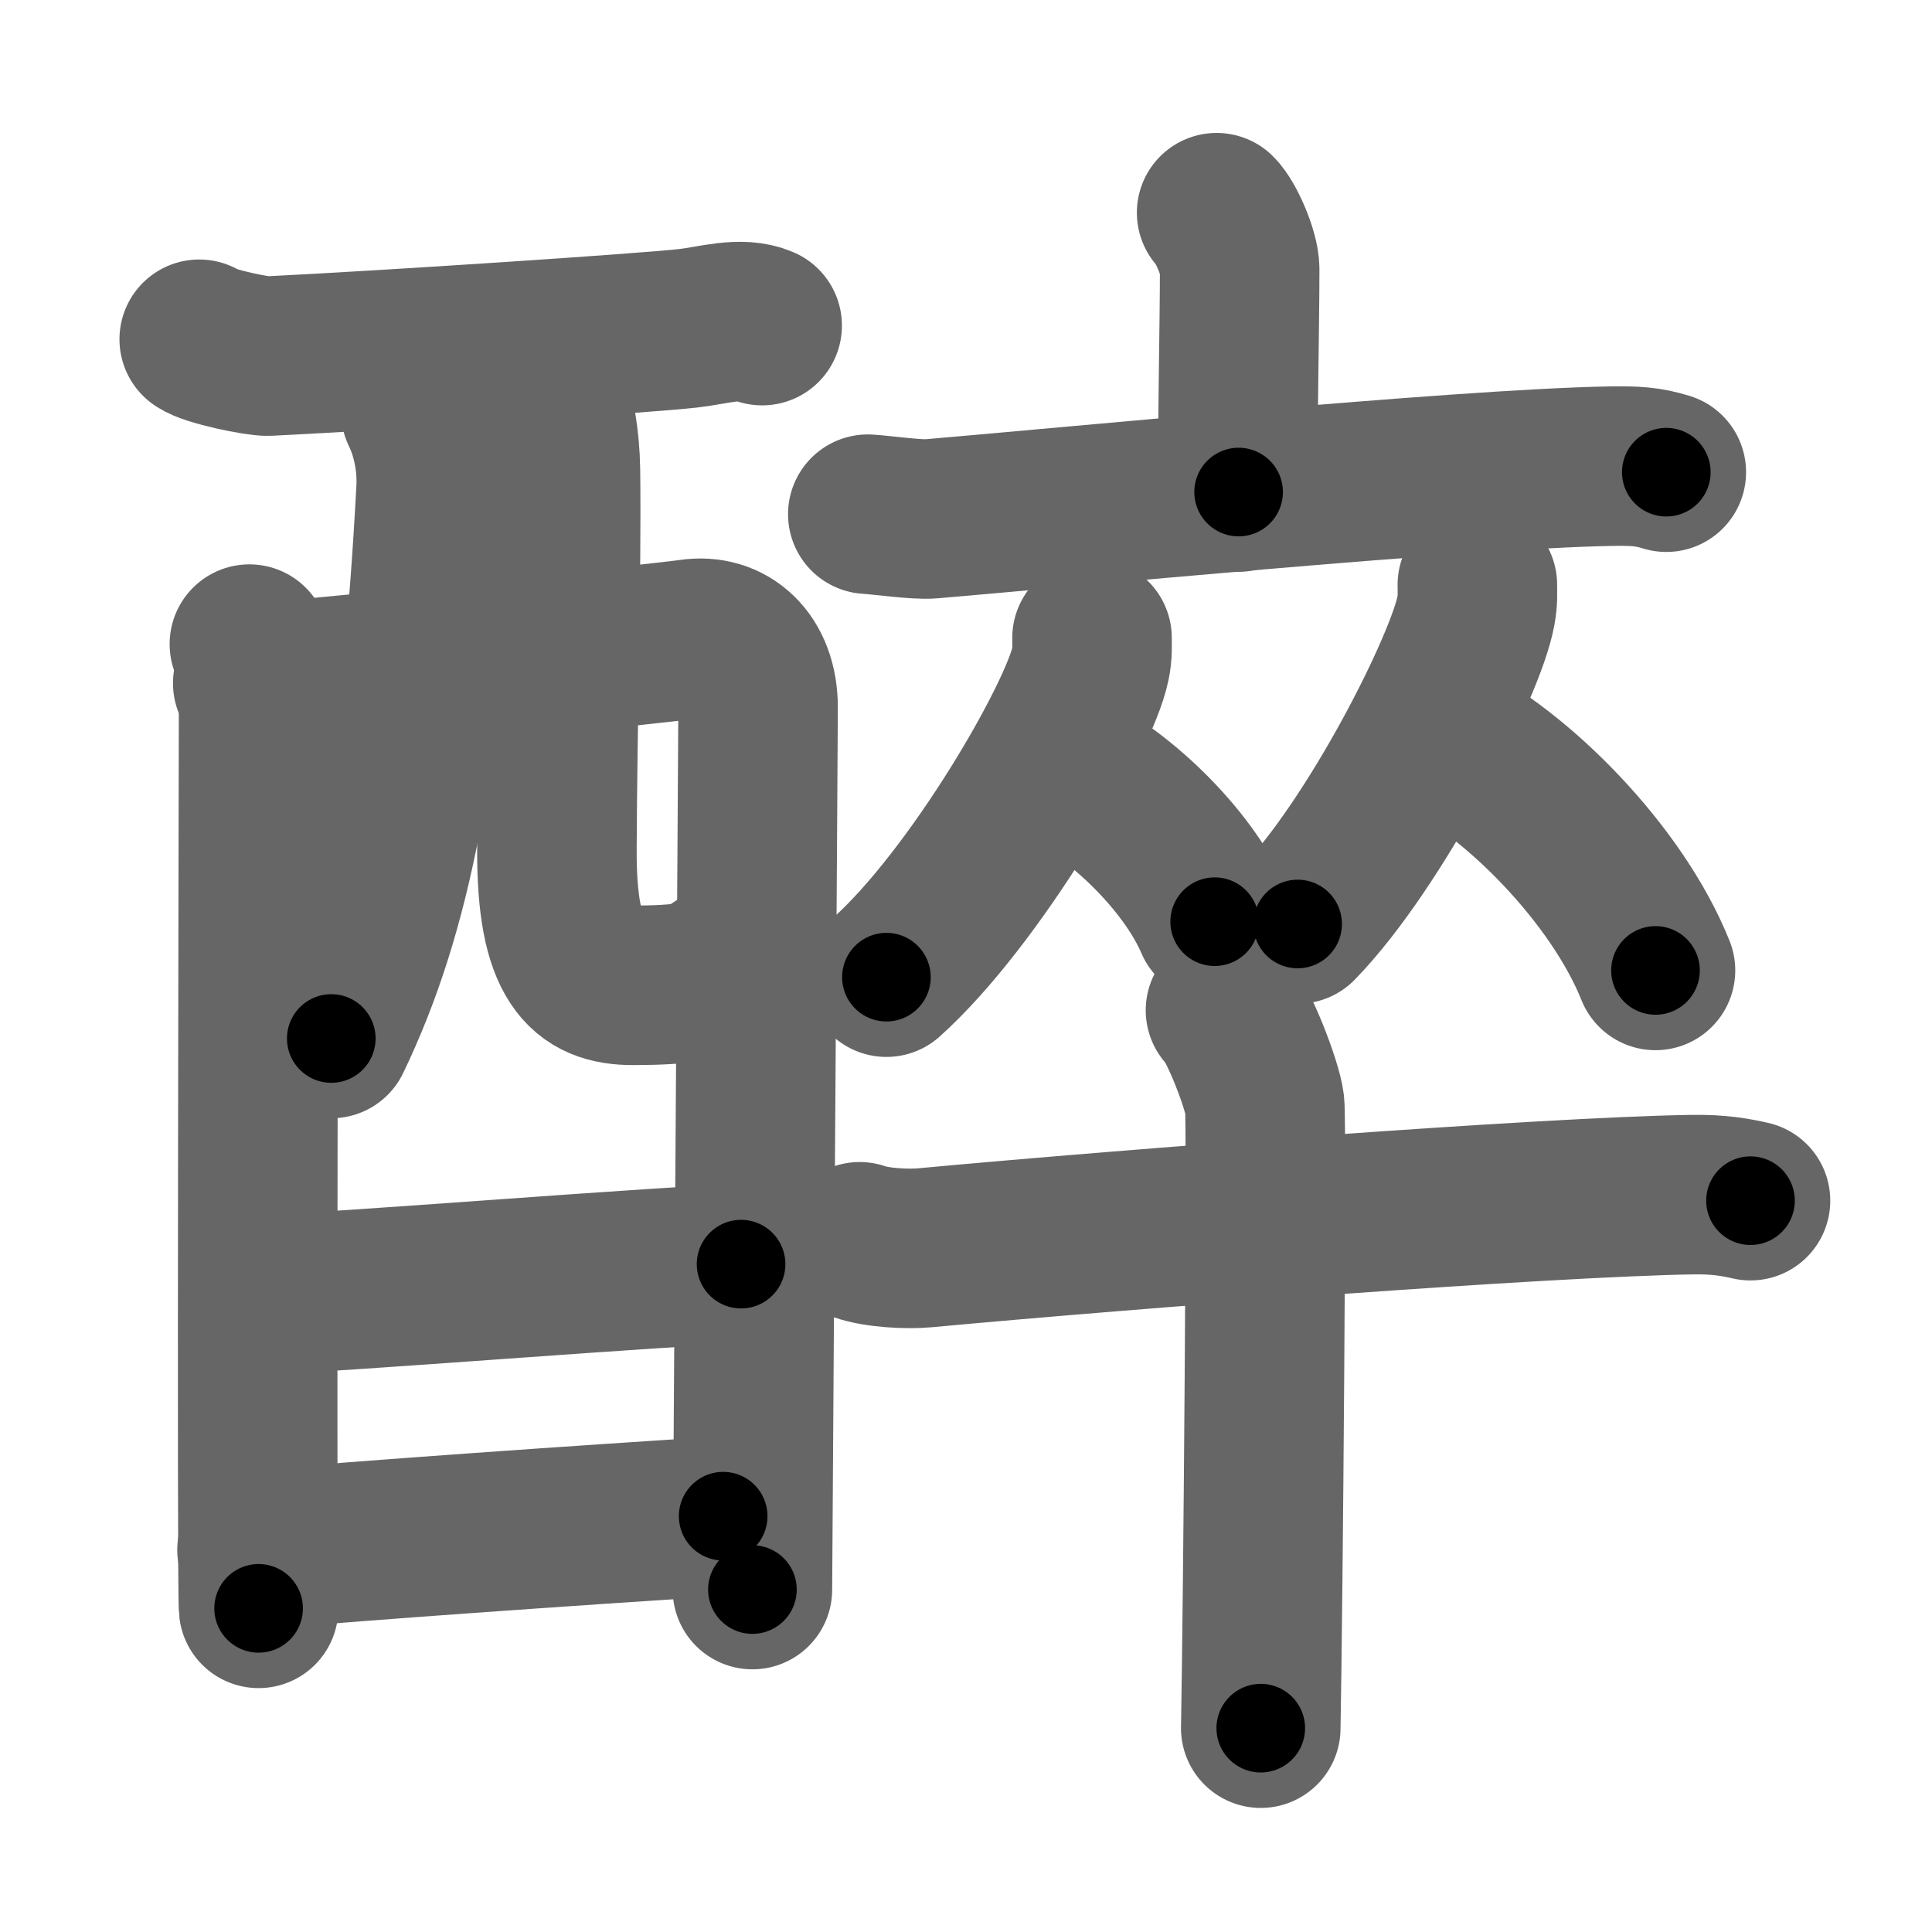 <svg xmlns="http://www.w3.org/2000/svg" width="109" height="109" viewBox="0 0 109 109" id="9189"><g fill="none" stroke="#666" stroke-width="9" stroke-linecap="round" stroke-linejoin="round"><g><g><g><path d="M11.24,19.14c0.55,0.41,3.33,0.98,3.9,0.95c6.86-0.34,21.24-1.29,23.7-1.57c1.4-0.16,2.96-0.67,4.16-0.15" /><path d="M14.07,36.34c0.37,0.74,0.52,2.52,0.52,3.51c0,0.99-0.12,49.91,0,50.89" /><path d="M14.26,38.55c2.21-0.12,22.71-2.21,24.71-2.5c2.08-0.31,3.8,1.15,3.8,3.86c0,1.51-0.32,49.05-0.32,49.77" /><path d="M23.74,23.22c0.58,1.18,0.95,2.8,0.86,4.42c-0.79,14.98-2.42,23.7-5.91,30.95" /><path d="M30.92,22.04c0.38,1.21,0.67,2.65,0.7,4.52c0.07,5.94-0.17,14-0.2,21.34c-0.03,6.37,1.63,7.69,4.28,7.69c2.68,0,4.53-0.22,4.79-0.94" /></g><g><path d="M15.13,73.01c2.86,0,23.45-1.69,26.68-1.69" /></g><g><path d="M14.5,87.44c5.82-0.53,19.05-1.45,26.3-1.9" /></g></g><g><g><g><path d="M68.64,12c0.49,0.47,1.3,2.26,1.3,3.19c0,3.41-0.16,9.69-0.06,12.57" /><path d="M48.96,29.01c0.84,0.05,2.75,0.33,3.57,0.26c6.59-0.55,29.99-2.83,38.36-2.97c1.38-0.02,2.09,0.02,3.12,0.34" /></g><g><g><path d="M61.61,35.99c0,0.49,0.03,0.87-0.09,1.46c-0.62,3.04-6.49,13.18-11.51,17.68" /><path d="M59.8,43.21c3.16,1.42,7.19,5.2,8.73,8.79" /></g><g><path d="M83.35,32.99c0,0.49,0.03,0.87-0.08,1.46c-0.54,3.04-5.67,13.18-10.06,17.68" /><path d="M81.11,41.46c4.45,2.15,10.12,7.87,12.29,13.29" /></g></g></g><g><path d="M48.5,70.06c0.95,0.34,2.7,0.43,3.65,0.34c12.09-1.12,34.94-2.86,43.28-3c1.58-0.03,2.53,0.16,3.33,0.34" /><path d="M69.14,57c0.67,0.56,2.08,4.19,2.21,5.3c0.13,1.12-0.09,28.21-0.22,35.2" /></g></g></g></g><g fill="none" stroke="#000" stroke-width="5" stroke-linecap="round" stroke-linejoin="round"><path d="M11.24,19.14c0.55,0.41,3.33,0.98,3.9,0.95c6.86-0.34,21.24-1.29,23.7-1.57c1.4-0.16,2.96-0.67,4.16-0.15" stroke-dasharray="32.01" stroke-dashoffset="32.01"><animate attributeName="stroke-dashoffset" values="32.01;32.01;0" dur="0.32s" fill="freeze" begin="0s;9189.click" /></path><path d="M14.07,36.34c0.37,0.74,0.52,2.52,0.52,3.51c0,0.99-0.12,49.91,0,50.89" stroke-dasharray="54.46" stroke-dashoffset="54.46"><animate attributeName="stroke-dashoffset" values="54.46" fill="freeze" begin="9189.click" /><animate attributeName="stroke-dashoffset" values="54.46;54.46;0" keyTimes="0;0.37;1" dur="0.865s" fill="freeze" begin="0s;9189.click" /></path><path d="M14.26,38.55c2.21-0.12,22.71-2.21,24.71-2.5c2.08-0.31,3.8,1.15,3.8,3.86c0,1.51-0.32,49.05-0.32,49.77" stroke-dasharray="80.859" stroke-dashoffset="80.859"><animate attributeName="stroke-dashoffset" values="80.859" fill="freeze" begin="9189.click" /><animate attributeName="stroke-dashoffset" values="80.859;80.859;0" keyTimes="0;0.587;1" dur="1.473s" fill="freeze" begin="0s;9189.click" /></path><path d="M23.74,23.22c0.58,1.18,0.95,2.8,0.86,4.42c-0.79,14.98-2.42,23.7-5.91,30.95" stroke-dasharray="36.266" stroke-dashoffset="36.266"><animate attributeName="stroke-dashoffset" values="36.266" fill="freeze" begin="9189.click" /><animate attributeName="stroke-dashoffset" values="36.266;36.266;0" keyTimes="0;0.802;1" dur="1.836s" fill="freeze" begin="0s;9189.click" /></path><path d="M30.92,22.04c0.38,1.21,0.67,2.65,0.7,4.52c0.07,5.94-0.17,14-0.2,21.34c-0.03,6.37,1.63,7.69,4.28,7.69c2.68,0,4.53-0.22,4.79-0.94" stroke-dasharray="41.02" stroke-dashoffset="41.02"><animate attributeName="stroke-dashoffset" values="41.02" fill="freeze" begin="9189.click" /><animate attributeName="stroke-dashoffset" values="41.02;41.02;0" keyTimes="0;0.817;1" dur="2.246s" fill="freeze" begin="0s;9189.click" /></path><path d="M15.13,73.01c2.86,0,23.45-1.69,26.68-1.69" stroke-dasharray="26.736" stroke-dashoffset="26.736"><animate attributeName="stroke-dashoffset" values="26.736" fill="freeze" begin="9189.click" /><animate attributeName="stroke-dashoffset" values="26.736;26.736;0" keyTimes="0;0.894;1" dur="2.513s" fill="freeze" begin="0s;9189.click" /></path><path d="M14.5,87.44c5.82-0.53,19.05-1.45,26.3-1.9" stroke-dasharray="26.37" stroke-dashoffset="26.37"><animate attributeName="stroke-dashoffset" values="26.37" fill="freeze" begin="9189.click" /><animate attributeName="stroke-dashoffset" values="26.37;26.37;0" keyTimes="0;0.905;1" dur="2.777s" fill="freeze" begin="0s;9189.click" /></path><path d="M68.64,12c0.49,0.47,1.3,2.26,1.3,3.19c0,3.41-0.16,9.69-0.06,12.57" stroke-dasharray="16.067" stroke-dashoffset="16.067"><animate attributeName="stroke-dashoffset" values="16.067" fill="freeze" begin="9189.click" /><animate attributeName="stroke-dashoffset" values="16.067;16.067;0" keyTimes="0;0.945;1" dur="2.938s" fill="freeze" begin="0s;9189.click" /></path><path d="M48.96,29.01c0.84,0.05,2.75,0.33,3.57,0.26c6.59-0.55,29.99-2.83,38.36-2.97c1.38-0.02,2.09,0.02,3.12,0.34" stroke-dasharray="45.218" stroke-dashoffset="45.218"><animate attributeName="stroke-dashoffset" values="45.218" fill="freeze" begin="9189.click" /><animate attributeName="stroke-dashoffset" values="45.218;45.218;0" keyTimes="0;0.867;1" dur="3.39s" fill="freeze" begin="0s;9189.click" /></path><path d="M61.61,35.99c0,0.49,0.03,0.87-0.09,1.46c-0.62,3.04-6.49,13.18-11.51,17.68" stroke-dasharray="22.742" stroke-dashoffset="22.742"><animate attributeName="stroke-dashoffset" values="22.742" fill="freeze" begin="9189.click" /><animate attributeName="stroke-dashoffset" values="22.742;22.742;0" keyTimes="0;0.937;1" dur="3.617s" fill="freeze" begin="0s;9189.click" /></path><path d="M59.8,43.21c3.16,1.42,7.19,5.2,8.73,8.79" stroke-dasharray="12.619" stroke-dashoffset="12.619"><animate attributeName="stroke-dashoffset" values="12.619" fill="freeze" begin="9189.click" /><animate attributeName="stroke-dashoffset" values="12.619;12.619;0" keyTimes="0;0.966;1" dur="3.743s" fill="freeze" begin="0s;9189.click" /></path><path d="M83.35,32.99c0,0.49,0.03,0.87-0.08,1.46c-0.54,3.04-5.67,13.18-10.06,17.68" stroke-dasharray="21.96" stroke-dashoffset="21.96"><animate attributeName="stroke-dashoffset" values="21.96" fill="freeze" begin="9189.click" /><animate attributeName="stroke-dashoffset" values="21.96;21.96;0" keyTimes="0;0.944;1" dur="3.963s" fill="freeze" begin="0s;9189.click" /></path><path d="M81.11,41.46c4.45,2.15,10.12,7.87,12.29,13.29" stroke-dasharray="18.435" stroke-dashoffset="18.435"><animate attributeName="stroke-dashoffset" values="18.435" fill="freeze" begin="9189.click" /><animate attributeName="stroke-dashoffset" values="18.435;18.435;0" keyTimes="0;0.956;1" dur="4.147s" fill="freeze" begin="0s;9189.click" /></path><path d="M48.5,70.06c0.95,0.34,2.7,0.43,3.65,0.34c12.09-1.12,34.94-2.86,43.28-3c1.58-0.03,2.53,0.16,3.33,0.34" stroke-dasharray="50.434" stroke-dashoffset="50.434"><animate attributeName="stroke-dashoffset" values="50.434" fill="freeze" begin="9189.click" /><animate attributeName="stroke-dashoffset" values="50.434;50.434;0" keyTimes="0;0.892;1" dur="4.651s" fill="freeze" begin="0s;9189.click" /></path><path d="M69.14,57c0.67,0.56,2.08,4.19,2.21,5.3c0.13,1.12-0.09,28.21-0.22,35.2" stroke-dasharray="40.99" stroke-dashoffset="40.99"><animate attributeName="stroke-dashoffset" values="40.99" fill="freeze" begin="9189.click" /><animate attributeName="stroke-dashoffset" values="40.99;40.99;0" keyTimes="0;0.919;1" dur="5.061s" fill="freeze" begin="0s;9189.click" /></path></g></svg>